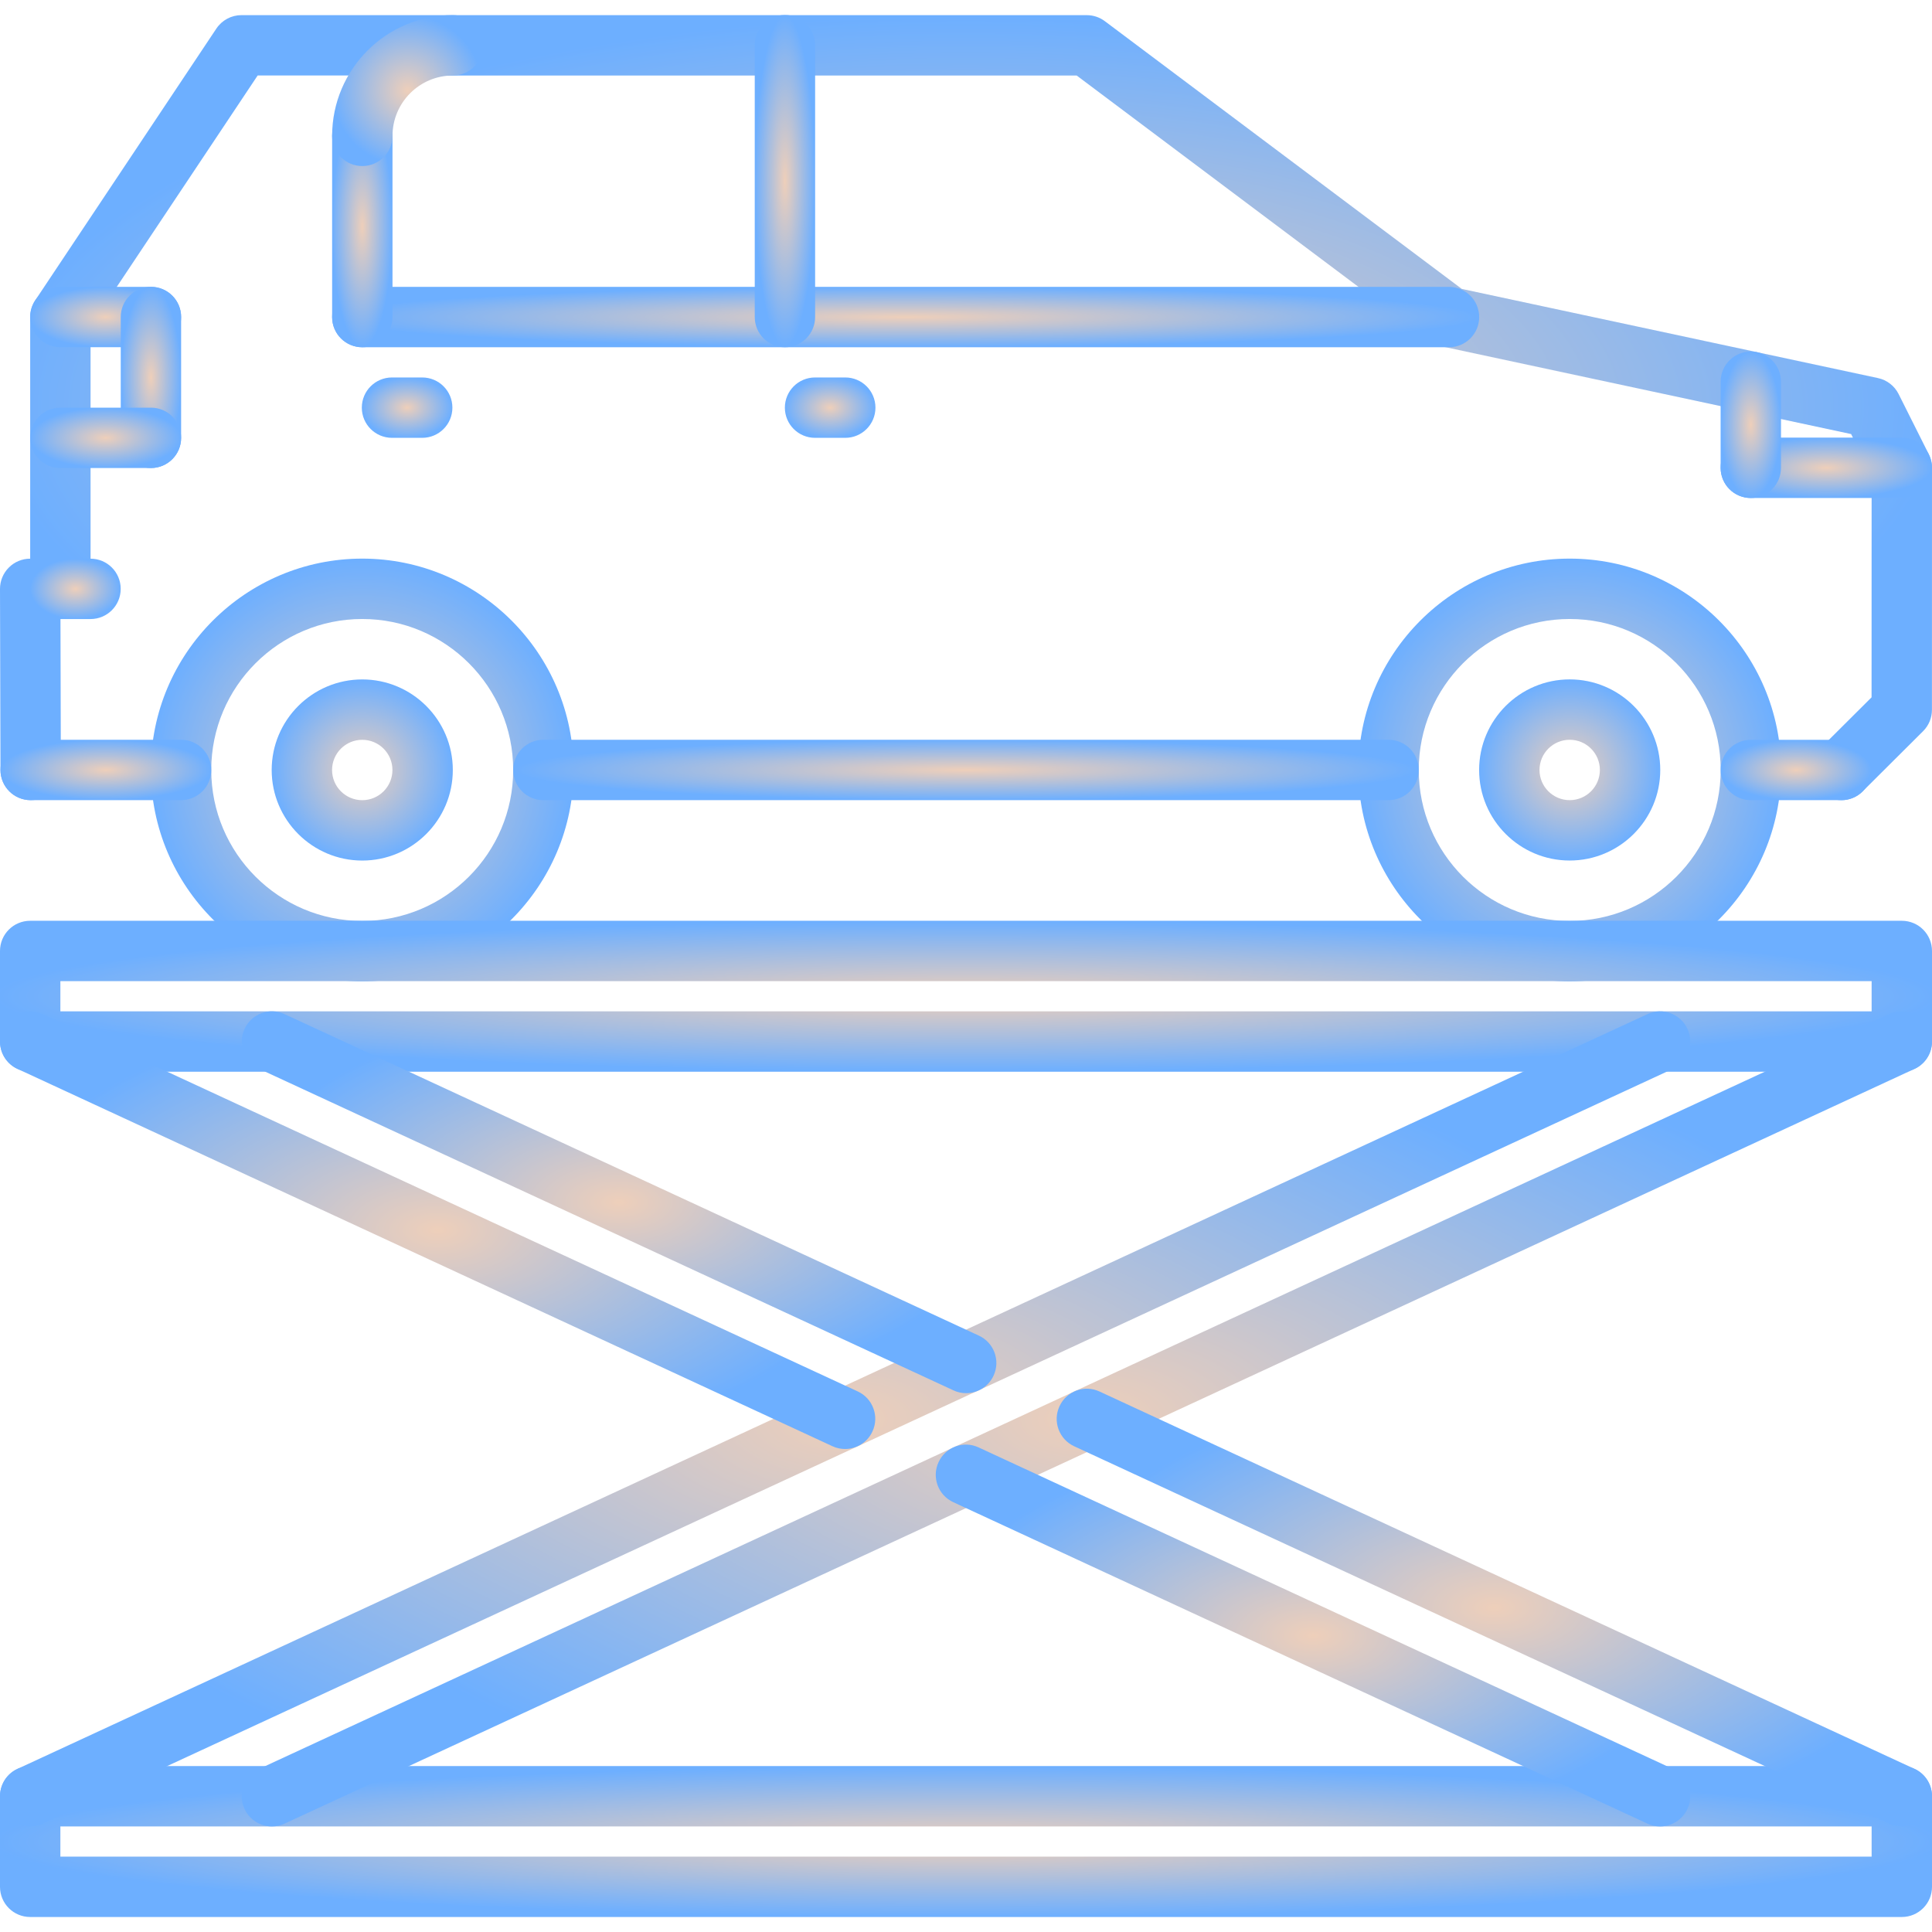 <svg width="512" height="512" viewBox="0 0 512 512" fill="none" xmlns="http://www.w3.org/2000/svg">
<g clip-path="url(#clip0)">
<path d="M487.984 212.056C485.928 212.056 483.88 211.272 482.32 209.704C479.192 206.568 479.208 201.512 482.336 198.392L495.984 184.8L496 125.864L490.568 115.032L382.328 91.848C381.192 91.608 380.128 91.12 379.2 90.424L285.336 20.016L68.28 20.008L24 86.44V156.056C24 160.472 20.432 164.048 16.024 164.056L16.128 204.024C16.136 208.448 12.568 212.04 8.152 212.048C8.144 212.048 8.136 212.048 8.128 212.048C3.72 212.048 0.136 208.48 0.128 204.072L-4.41205e-06 156.08C-0.008 153.952 0.832 151.912 2.336 150.408C3.832 148.896 5.872 148.056 8 148.056V84.016C8 82.44 8.472 80.888 9.344 79.576L57.344 7.568C58.832 5.344 61.328 4.008 64 4.008L288 4.016C289.736 4.016 291.416 4.576 292.8 5.616L387.392 76.568L497.672 100.192C500.048 100.696 502.064 102.256 503.152 104.424L511.152 120.384C511.712 121.504 512 122.728 512 123.968L511.984 188.112C511.984 190.24 511.144 192.28 509.632 193.776L493.632 209.712C492.072 211.28 490.024 212.056 487.984 212.056Z" fill="url(#paint0_diamond)"/>
<path d="M384 92.024H96.016C91.592 92.024 88.016 88.448 88.016 84.024C88.016 79.6 91.592 76.024 96.016 76.024H384C388.424 76.024 392 79.6 392 84.024C392 88.448 388.424 92.024 384 92.024Z" fill="url(#paint1_diamond)"/>
<path d="M208.016 92.024C203.592 92.024 200.016 88.448 200.016 84.024V11.976C200.016 7.552 203.592 3.976 208.016 3.976C212.44 3.976 216.016 7.552 216.016 11.976V84.024C216.016 88.448 212.44 92.024 208.016 92.024Z" fill="url(#paint2_diamond)"/>
<path d="M23.984 164.056H16C11.576 164.056 8 160.48 8 156.056C8 151.632 11.576 148.056 16 148.056H23.984C28.408 148.056 31.984 151.632 31.984 156.056C31.984 160.48 28.408 164.056 23.984 164.056Z" fill="url(#paint3_diamond)"/>
<path d="M40 92.016H16C11.576 92.016 8 88.44 8 84.016C8 79.592 11.576 76.016 16 76.016H40C44.424 76.016 48 79.592 48 84.016C48 88.44 44.424 92.016 40 92.016Z" fill="url(#paint4_diamond)"/>
<path d="M40 124.032C35.576 124.032 32 120.456 32 116.032V84.016C32 79.592 35.576 76.016 40 76.016C44.424 76.016 48 79.592 48 84.016V116.032C48 120.456 44.424 124.032 40 124.032V124.032Z" fill="url(#paint5_diamond)"/>
<path d="M40 124.032H16C11.576 124.032 8 120.456 8 116.032C8 111.608 11.576 108.032 16 108.032H40C44.424 108.032 48 111.608 48 116.032C48 120.456 44.424 124.032 40 124.032Z" fill="url(#paint6_diamond)"/>
<path d="M96.016 92.024C91.592 92.024 88.016 88.448 88.016 84.024V36.008C88.016 31.584 91.592 28.008 96.016 28.008C100.44 28.008 104.016 31.584 104.016 36.008V84.024C104.016 88.448 100.44 92.024 96.016 92.024Z" fill="url(#paint7_diamond)"/>
<path d="M96.016 44.008C91.592 44.008 88.016 40.432 88.016 36.008C88.016 18.36 102.368 4.008 120.016 4.008C124.44 4.008 128.016 7.584 128.016 12.008C128.016 16.432 124.44 20.008 120.016 20.008C111.192 20.008 104.016 27.184 104.016 36.008C104.016 40.432 100.44 44.008 96.016 44.008V44.008Z" fill="url(#paint8_diamond)"/>
<path d="M224 116.032H216C211.576 116.032 208 112.456 208 108.032C208 103.608 211.576 100.032 216 100.032H224C228.424 100.032 232 103.608 232 108.032C232 112.456 228.424 116.032 224 116.032Z" fill="url(#paint9_diamond)"/>
<path d="M111.888 116.032H103.888C99.464 116.032 95.888 112.456 95.888 108.032C95.888 103.608 99.464 100.032 103.888 100.032H111.888C116.312 100.032 119.888 103.608 119.888 108.032C119.888 112.456 116.312 116.032 111.888 116.032Z" fill="url(#paint10_diamond)"/>
<path d="M96 260.056C65.112 260.056 39.984 234.928 39.984 204.048C39.984 173.168 65.112 148.04 96 148.04C126.872 148.04 152 173.168 152 204.048C152 234.928 126.872 260.056 96 260.056ZM96 164.04C73.936 164.04 55.984 181.984 55.984 204.048C55.984 226.112 73.936 244.056 96 244.056C118.056 244.056 136 226.112 136 204.048C136 181.984 118.056 164.04 96 164.04Z" fill="url(#paint11_diamond)"/>
<path d="M96 228.056C82.768 228.056 72 217.288 72 204.056C72 190.824 82.768 180.056 96 180.056C109.232 180.056 120 190.824 120 204.056C120 217.288 109.232 228.056 96 228.056ZM96 196.056C91.584 196.056 88 199.64 88 204.056C88 208.472 91.584 212.056 96 212.056C100.416 212.056 104 208.472 104 204.056C104 199.64 100.416 196.056 96 196.056Z" fill="url(#paint12_diamond)"/>
<path d="M415.984 260.056C385.112 260.056 359.984 234.928 359.984 204.048C359.984 173.168 385.112 148.04 415.984 148.04C446.872 148.04 472 173.168 472 204.048C472 234.928 446.872 260.056 415.984 260.056ZM415.984 164.04C393.928 164.04 375.984 181.984 375.984 204.048C375.984 226.112 393.928 244.056 415.984 244.056C438.048 244.056 456 226.112 456 204.048C456 181.984 438.048 164.04 415.984 164.04Z" fill="url(#paint13_diamond)"/>
<path d="M415.984 228.048C402.752 228.048 391.984 217.28 391.984 204.048C391.984 190.816 402.752 180.048 415.984 180.048C429.216 180.048 439.984 190.816 439.984 204.048C439.984 217.28 429.216 228.048 415.984 228.048ZM415.984 196.048C411.568 196.048 407.984 199.632 407.984 204.048C407.984 208.464 411.568 212.048 415.984 212.048C420.4 212.048 423.984 208.464 423.984 204.048C423.984 199.632 420.4 196.048 415.984 196.048Z" fill="url(#paint14_diamond)"/>
<path d="M47.984 212.048H8.128C3.704 212.048 0.128 208.472 0.128 204.048C0.128 199.624 3.704 196.048 8.128 196.048H47.984C52.408 196.048 55.984 199.624 55.984 204.048C55.984 208.472 52.408 212.048 47.984 212.048Z" fill="url(#paint15_diamond)"/>
<path d="M367.984 212.048H144C139.576 212.048 136 208.472 136 204.048C136 199.624 139.576 196.048 144 196.048H367.984C372.408 196.048 375.984 199.624 375.984 204.048C375.984 208.472 372.408 212.048 367.984 212.048Z" fill="url(#paint16_diamond)"/>
<path d="M487.984 212.056H464C459.576 212.056 456 208.48 456 204.056C456 199.632 459.576 196.056 464 196.056H487.984C492.408 196.056 495.984 199.632 495.984 204.056C495.984 208.48 492.408 212.056 487.984 212.056Z" fill="url(#paint17_diamond)"/>
<path d="M504 131.976H463.984C459.56 131.976 455.984 128.4 455.984 123.976C455.984 119.552 459.56 115.976 463.984 115.976H504C508.424 115.976 512 119.552 512 123.976C512 128.4 508.424 131.976 504 131.976Z" fill="url(#paint18_diamond)"/>
<path d="M463.984 131.976C459.56 131.976 455.984 128.4 455.984 123.976V101.16C455.984 96.736 459.56 93.16 463.984 93.16C468.408 93.16 471.984 96.736 471.984 101.16V123.976C471.984 128.4 468.408 131.976 463.984 131.976Z" fill="url(#paint19_diamond)"/>
<path d="M504 284.016H8C3.576 284.016 0 280.44 0 276.016V252.016C0 247.592 3.576 244.016 8 244.016H504C508.424 244.016 512 247.592 512 252.016V276.016C512 280.44 508.424 284.016 504 284.016ZM16 268.016H496V260.016H16V268.016Z" fill="url(#paint20_diamond)"/>
<path d="M504 508.024H8C3.576 508.024 0 504.448 0 500.024V476.024C0 471.6 3.576 468.024 8 468.024H504C508.424 468.024 512 471.6 512 476.024V500.024C512 504.448 508.424 508.024 504 508.024ZM16 492.024H496V484.024H16V492.024Z" fill="url(#paint21_diamond)"/>
<path d="M8.008 484.024C4.984 484.024 2.096 482.304 0.744 479.384C-1.112 475.376 0.632 470.616 4.64 468.768L436.576 268.76C440.592 266.896 445.344 268.648 447.192 272.656C449.048 276.664 447.304 281.424 443.296 283.272L11.36 483.28C10.272 483.792 9.136 484.024 8.008 484.024V484.024Z" fill="url(#paint22_diamond)"/>
<path d="M72.064 484.024C69.04 484.024 66.152 482.304 64.8 479.384C62.944 475.376 64.688 470.616 68.696 468.768L500.632 268.76C504.648 266.896 509.392 268.648 511.248 272.656C513.104 276.664 511.36 281.424 507.352 283.272L75.416 483.28C74.328 483.792 73.184 484.024 72.064 484.024V484.024Z" fill="url(#paint23_diamond)"/>
<path d="M503.992 484.024C502.864 484.024 501.728 483.792 500.64 483.28L284.672 383.28C280.664 381.432 278.912 376.672 280.776 372.664C282.632 368.648 287.384 366.896 291.392 368.768L507.36 468.768C511.368 470.616 513.12 475.376 511.256 479.384C509.904 482.304 507.016 484.024 503.992 484.024V484.024Z" fill="url(#paint24_diamond)"/>
<path d="M256.04 369.208C254.912 369.208 253.776 368.976 252.688 368.464L68.704 283.272C64.696 281.424 62.944 276.664 64.808 272.656C66.656 268.648 71.416 266.88 75.424 268.76L259.408 353.952C263.416 355.8 265.168 360.56 263.304 364.568C261.952 367.496 259.064 369.208 256.04 369.208V369.208Z" fill="url(#paint25_diamond)"/>
<path d="M439.936 484.024C438.808 484.024 437.672 483.792 436.584 483.28L252.624 398.096C248.616 396.248 246.864 391.488 248.728 387.48C250.592 383.472 255.344 381.704 259.344 383.584L443.304 468.768C447.312 470.616 449.064 475.376 447.2 479.384C445.848 482.304 442.96 484.024 439.936 484.024Z" fill="url(#paint26_diamond)"/>
<path d="M223.944 384C222.816 384 221.68 383.768 220.592 383.256L4.648 283.272C0.64 281.424 -1.112 276.664 0.752 272.656C2.6 268.648 7.36 266.88 11.368 268.76L227.312 368.744C231.32 370.592 233.072 375.352 231.208 379.36C229.856 382.28 226.968 384 223.944 384V384Z" fill="url(#paint27_diamond)"/>
</g>
<defs>
<radialGradient id="paint0_diamond" cx="0" cy="0" r="1" gradientUnits="userSpaceOnUse" gradientTransform="translate(256 108.032) rotate(90) scale(104.024 256)">
<stop stop-color="#EECFBA"/>
<stop offset="1" stop-color="#6DAFFF"/>
</radialGradient>
<radialGradient id="paint1_diamond" cx="0" cy="0" r="1" gradientUnits="userSpaceOnUse" gradientTransform="translate(240.008 84.024) rotate(90) scale(8 151.992)">
<stop stop-color="#EECFBA"/>
<stop offset="1" stop-color="#6DAFFF"/>
</radialGradient>
<radialGradient id="paint2_diamond" cx="0" cy="0" r="1" gradientUnits="userSpaceOnUse" gradientTransform="translate(208.016 48) rotate(90) scale(44.024 8)">
<stop stop-color="#EECFBA"/>
<stop offset="1" stop-color="#6DAFFF"/>
</radialGradient>
<radialGradient id="paint3_diamond" cx="0" cy="0" r="1" gradientUnits="userSpaceOnUse" gradientTransform="translate(19.992 156.056) rotate(90) scale(8 11.992)">
<stop stop-color="#EECFBA"/>
<stop offset="1" stop-color="#6DAFFF"/>
</radialGradient>
<radialGradient id="paint4_diamond" cx="0" cy="0" r="1" gradientUnits="userSpaceOnUse" gradientTransform="translate(28 84.016) rotate(90) scale(8 20)">
<stop stop-color="#EECFBA"/>
<stop offset="1" stop-color="#6DAFFF"/>
</radialGradient>
<radialGradient id="paint5_diamond" cx="0" cy="0" r="1" gradientUnits="userSpaceOnUse" gradientTransform="translate(40 100.024) rotate(90) scale(24.008 8)">
<stop stop-color="#EECFBA"/>
<stop offset="1" stop-color="#6DAFFF"/>
</radialGradient>
<radialGradient id="paint6_diamond" cx="0" cy="0" r="1" gradientUnits="userSpaceOnUse" gradientTransform="translate(28 116.032) rotate(90) scale(8 20)">
<stop stop-color="#EECFBA"/>
<stop offset="1" stop-color="#6DAFFF"/>
</radialGradient>
<radialGradient id="paint7_diamond" cx="0" cy="0" r="1" gradientUnits="userSpaceOnUse" gradientTransform="translate(96.016 60.016) rotate(90) scale(32.008 8)">
<stop stop-color="#EECFBA"/>
<stop offset="1" stop-color="#6DAFFF"/>
</radialGradient>
<radialGradient id="paint8_diamond" cx="0" cy="0" r="1" gradientUnits="userSpaceOnUse" gradientTransform="translate(108.016 24.008) rotate(90) scale(20)">
<stop stop-color="#EECFBA"/>
<stop offset="1" stop-color="#6DAFFF"/>
</radialGradient>
<radialGradient id="paint9_diamond" cx="0" cy="0" r="1" gradientUnits="userSpaceOnUse" gradientTransform="translate(220 108.032) rotate(90) scale(8 12)">
<stop stop-color="#EECFBA"/>
<stop offset="1" stop-color="#6DAFFF"/>
</radialGradient>
<radialGradient id="paint10_diamond" cx="0" cy="0" r="1" gradientUnits="userSpaceOnUse" gradientTransform="translate(107.888 108.032) rotate(90) scale(8 12)">
<stop stop-color="#EECFBA"/>
<stop offset="1" stop-color="#6DAFFF"/>
</radialGradient>
<radialGradient id="paint11_diamond" cx="0" cy="0" r="1" gradientUnits="userSpaceOnUse" gradientTransform="translate(95.992 204.048) rotate(90) scale(56.008)">
<stop stop-color="#EECFBA"/>
<stop offset="1" stop-color="#6DAFFF"/>
</radialGradient>
<radialGradient id="paint12_diamond" cx="0" cy="0" r="1" gradientUnits="userSpaceOnUse" gradientTransform="translate(96 204.056) rotate(90) scale(24)">
<stop stop-color="#EECFBA"/>
<stop offset="1" stop-color="#6DAFFF"/>
</radialGradient>
<radialGradient id="paint13_diamond" cx="0" cy="0" r="1" gradientUnits="userSpaceOnUse" gradientTransform="translate(415.992 204.048) rotate(90) scale(56.008)">
<stop stop-color="#EECFBA"/>
<stop offset="1" stop-color="#6DAFFF"/>
</radialGradient>
<radialGradient id="paint14_diamond" cx="0" cy="0" r="1" gradientUnits="userSpaceOnUse" gradientTransform="translate(415.984 204.048) rotate(90) scale(24)">
<stop stop-color="#EECFBA"/>
<stop offset="1" stop-color="#6DAFFF"/>
</radialGradient>
<radialGradient id="paint15_diamond" cx="0" cy="0" r="1" gradientUnits="userSpaceOnUse" gradientTransform="translate(28.056 204.048) rotate(90) scale(8 27.928)">
<stop stop-color="#EECFBA"/>
<stop offset="1" stop-color="#6DAFFF"/>
</radialGradient>
<radialGradient id="paint16_diamond" cx="0" cy="0" r="1" gradientUnits="userSpaceOnUse" gradientTransform="translate(255.992 204.048) rotate(90) scale(8 119.992)">
<stop stop-color="#EECFBA"/>
<stop offset="1" stop-color="#6DAFFF"/>
</radialGradient>
<radialGradient id="paint17_diamond" cx="0" cy="0" r="1" gradientUnits="userSpaceOnUse" gradientTransform="translate(475.992 204.056) rotate(90) scale(8 19.992)">
<stop stop-color="#EECFBA"/>
<stop offset="1" stop-color="#6DAFFF"/>
</radialGradient>
<radialGradient id="paint18_diamond" cx="0" cy="0" r="1" gradientUnits="userSpaceOnUse" gradientTransform="translate(483.992 123.976) rotate(90) scale(8 28.008)">
<stop stop-color="#EECFBA"/>
<stop offset="1" stop-color="#6DAFFF"/>
</radialGradient>
<radialGradient id="paint19_diamond" cx="0" cy="0" r="1" gradientUnits="userSpaceOnUse" gradientTransform="translate(463.984 112.568) rotate(90) scale(19.408 8)">
<stop stop-color="#EECFBA"/>
<stop offset="1" stop-color="#6DAFFF"/>
</radialGradient>
<radialGradient id="paint20_diamond" cx="0" cy="0" r="1" gradientUnits="userSpaceOnUse" gradientTransform="translate(256 264.016) rotate(90) scale(20 256)">
<stop stop-color="#EECFBA"/>
<stop offset="1" stop-color="#6DAFFF"/>
</radialGradient>
<radialGradient id="paint21_diamond" cx="0" cy="0" r="1" gradientUnits="userSpaceOnUse" gradientTransform="translate(256 488.024) rotate(90) scale(20 256)">
<stop stop-color="#EECFBA"/>
<stop offset="1" stop-color="#6DAFFF"/>
</radialGradient>
<radialGradient id="paint22_diamond" cx="0" cy="0" r="1" gradientUnits="userSpaceOnUse" gradientTransform="translate(223.968 376.019) rotate(90) scale(108.005 223.966)">
<stop stop-color="#EECFBA"/>
<stop offset="1" stop-color="#6DAFFF"/>
</radialGradient>
<radialGradient id="paint23_diamond" cx="0" cy="0" r="1" gradientUnits="userSpaceOnUse" gradientTransform="translate(288.024 376.019) rotate(90) scale(108.005 223.966)">
<stop stop-color="#EECFBA"/>
<stop offset="1" stop-color="#6DAFFF"/>
</radialGradient>
<radialGradient id="paint24_diamond" cx="0" cy="0" r="1" gradientUnits="userSpaceOnUse" gradientTransform="translate(396.016 426.021) rotate(90) scale(58.003 115.986)">
<stop stop-color="#EECFBA"/>
<stop offset="1" stop-color="#6DAFFF"/>
</radialGradient>
<radialGradient id="paint25_diamond" cx="0" cy="0" r="1" gradientUnits="userSpaceOnUse" gradientTransform="translate(164.056 318.608) rotate(90) scale(50.6 99.994)">
<stop stop-color="#EECFBA"/>
<stop offset="1" stop-color="#6DAFFF"/>
</radialGradient>
<radialGradient id="paint26_diamond" cx="0" cy="0" r="1" gradientUnits="userSpaceOnUse" gradientTransform="translate(347.964 433.428) rotate(90) scale(50.596 99.982)">
<stop stop-color="#EECFBA"/>
<stop offset="1" stop-color="#6DAFFF"/>
</radialGradient>
<radialGradient id="paint27_diamond" cx="0" cy="0" r="1" gradientUnits="userSpaceOnUse" gradientTransform="translate(115.98 326.004) rotate(90) scale(57.996 115.974)">
<stop stop-color="#EECFBA"/>
<stop offset="1" stop-color="#6DAFFF"/>
</radialGradient>
<clipPath id="clip0">
<rect width="512" height="512" fill="white"/>
</clipPath>
</defs>
</svg>
